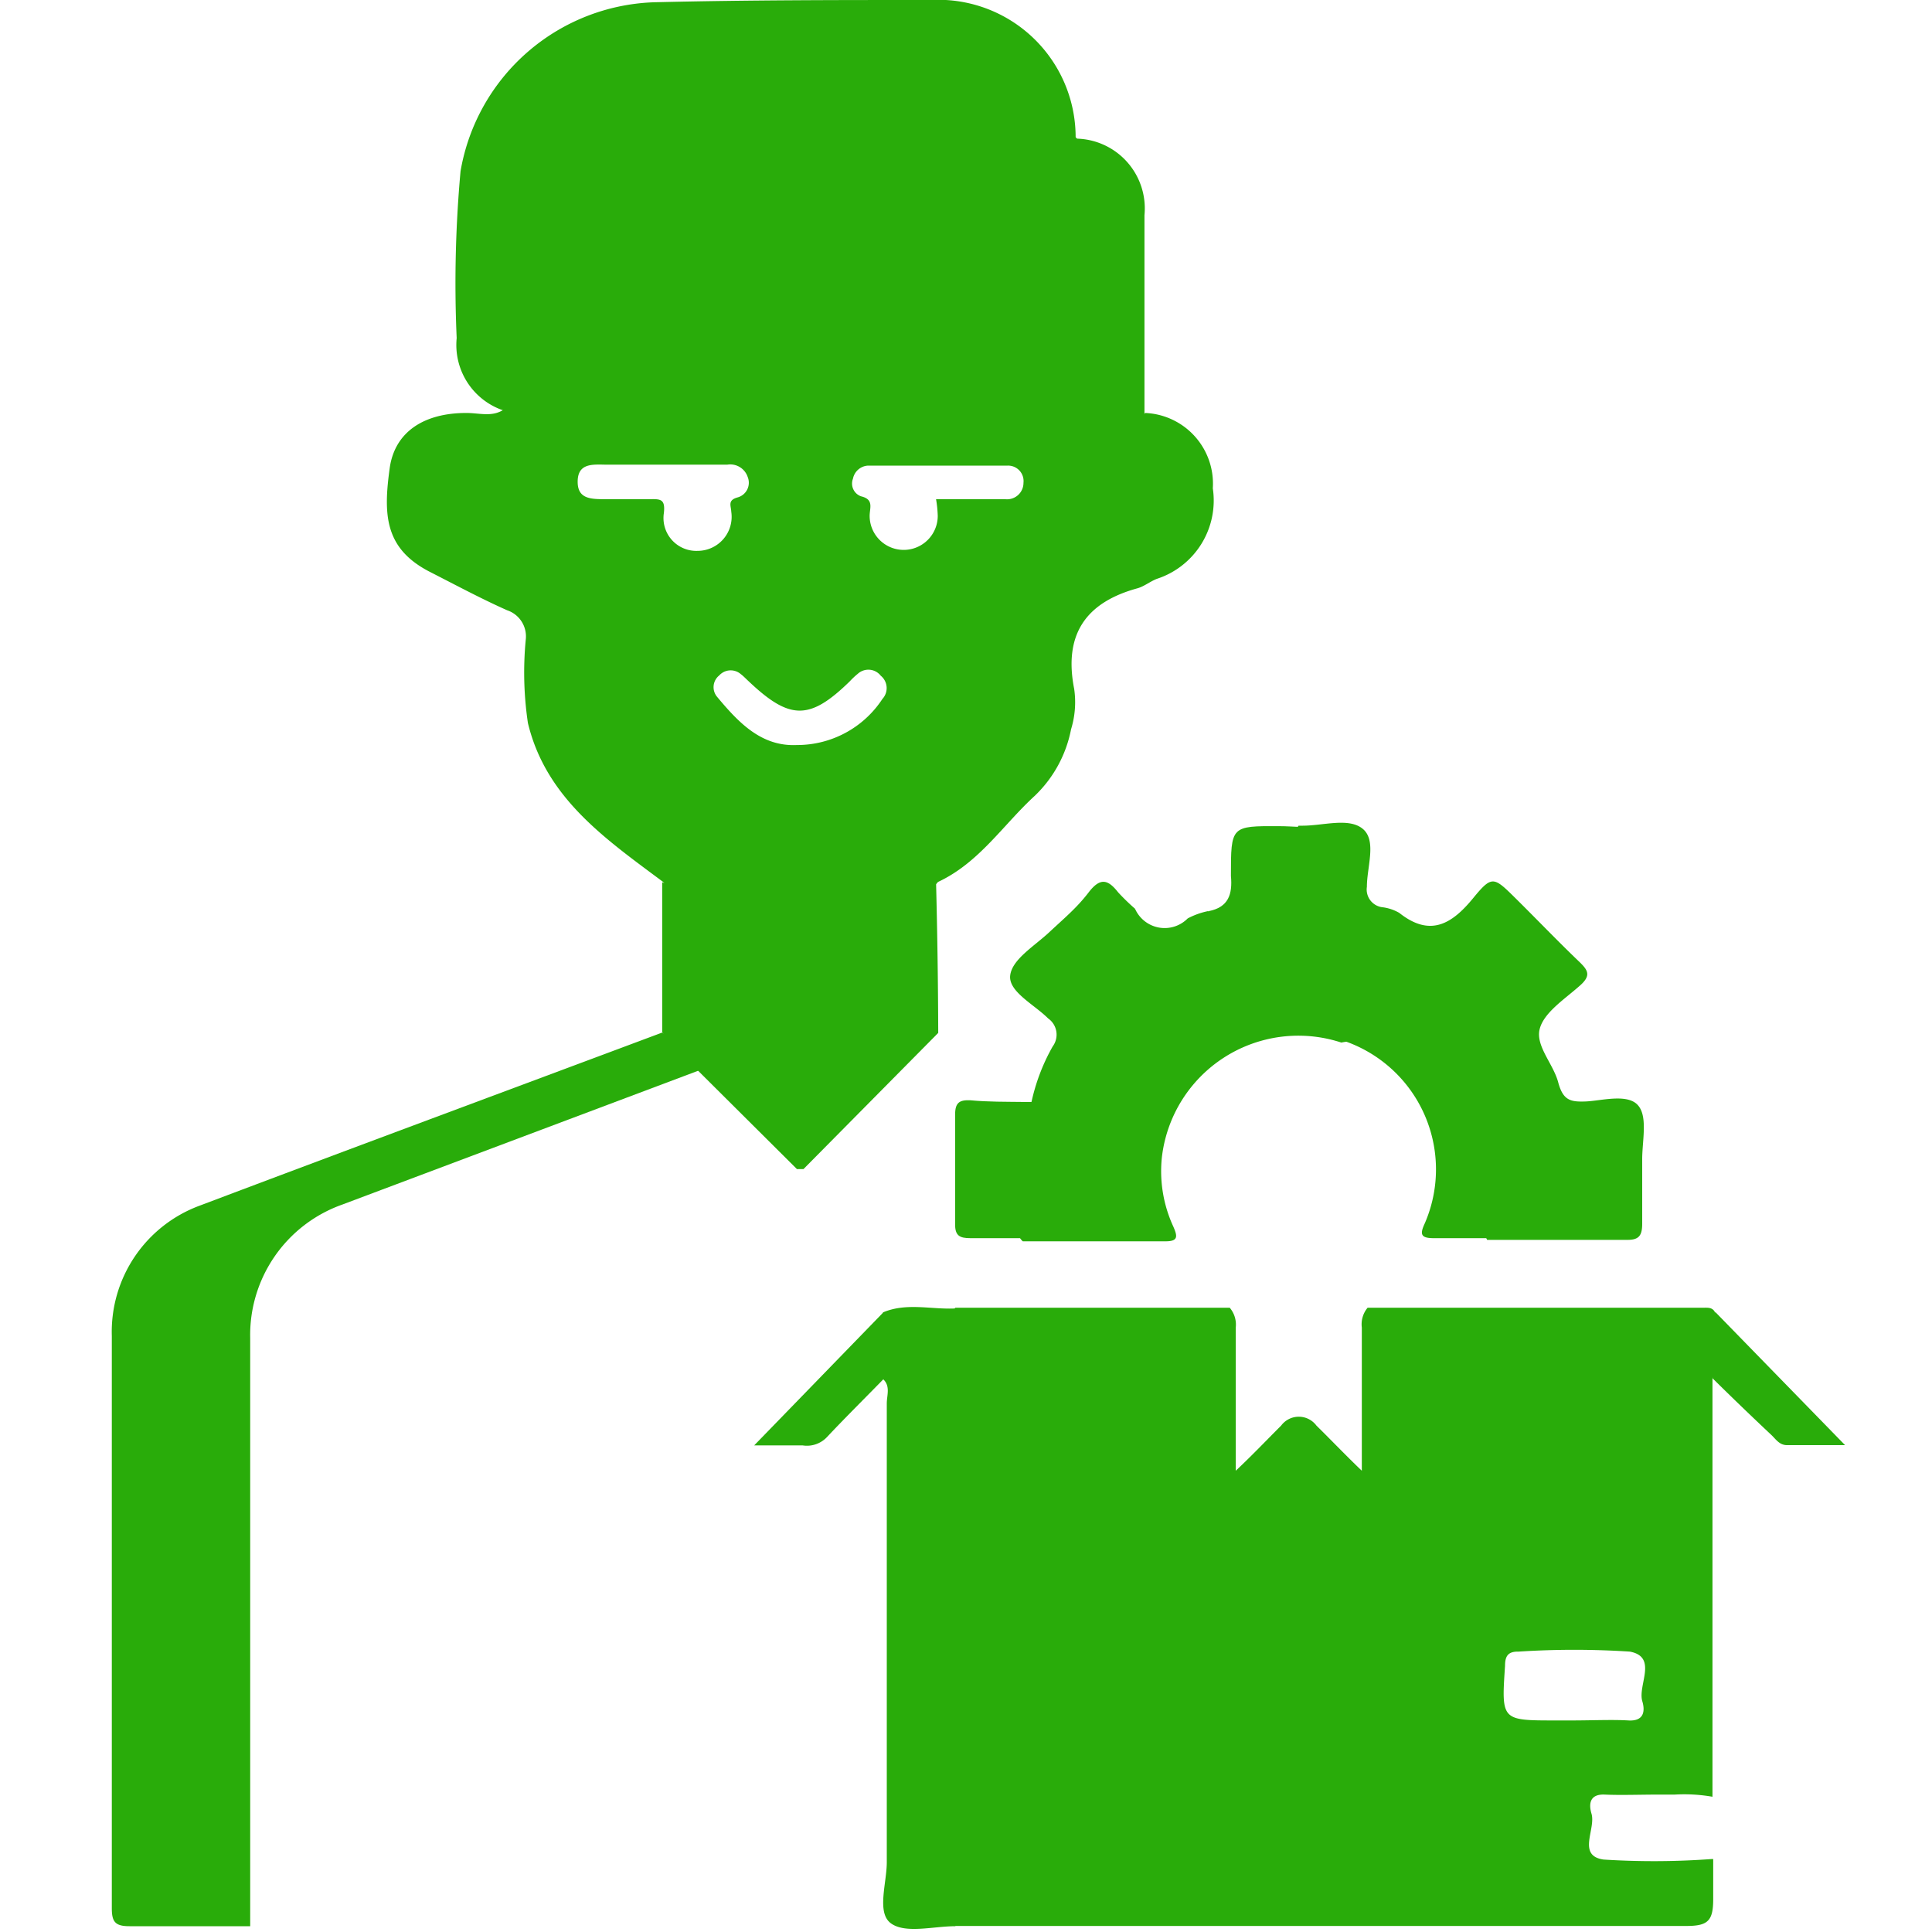 <svg id="Layer_1" data-name="Layer 1" xmlns="http://www.w3.org/2000/svg" viewBox="0 0 80 80"><defs><style>.cls-1{fill:#29ac0a;}</style></defs><path class="cls-1" d="M71,54.31c-.11-.18-.29-.16-.47-.16l-13.9,0a1.07,1.07,0,0,0-.24.82c0,2,0,4,0,5.93-.64-.61-1.25-1.25-1.88-1.87a.91.91,0,0,0-1.46,0c-.62.62-1.23,1.26-1.88,1.87,0-2,0-4,0-5.93a1.08,1.08,0,0,0-.25-.82H39.56a1.53,1.53,0,0,0-.29,1.17V78.58a1.53,1.53,0,0,0,.29,1.17c.33,0,.65,0,1,0,9.75,0,19.51,0,29.27,0,.89,0,1.11-.21,1.11-1.11,0-.55,0-1.11,0-1.66h-.08A32.81,32.81,0,0,1,66.4,77c-1.11-.16-.31-1.26-.5-1.9-.11-.37-.1-.82.55-.79s1.48,0,2.22,0h.68a6.73,6.73,0,0,1,1.56.09c0-5.77,0-11.54,0-17.32A4.45,4.45,0,0,0,71,54.31ZM68,70.43c.12.39.1.85-.57.81s-1.54,0-2.31,0h-.71c-2.25,0-2.24,0-2.09-2.26,0-.4.12-.6.56-.59a35.41,35.41,0,0,1,4.61,0C68.65,68.61,67.82,69.76,68,70.43Z"/><path class="cls-1" d="M47.42,17.1c-.46.51-.23,1.13-.27,1.7-.06.83-.15.92-1,.76a5.48,5.48,0,0,1-4.22-5c0-.86,0-1.72,0-2.58a2,2,0,0,0-.22-1.28c-.44-.1-.71.23-1,.45-1.05.78-2.08,1.57-3.13,2.34A16.74,16.74,0,0,1,27.3,16.87c-2,0-4,.06-5.95-.05a.55.55,0,0,0-.49.14c-.49.32-1,.14-1.55.14-1.74,0-2.95.77-3.17,2.26-.27,1.94-.23,3.36,1.68,4.33,1.06.54,2.1,1.1,3.18,1.58a1.14,1.14,0,0,1,.77,1.22,14.21,14.21,0,0,0,.09,3.45c.75,3.12,3.23,4.81,5.6,6.58a2.14,2.14,0,0,0,1.89.77c2.53.08,5.07.08,7.6,0a2.15,2.15,0,0,0,1.89-.77c1.7-.79,2.7-2.37,4-3.56a5.17,5.17,0,0,0,1.51-2.76,3.82,3.82,0,0,0,.13-1.67c-.44-2.24.46-3.58,2.62-4.17.28-.08.52-.28.8-.39a3.41,3.41,0,0,0,2.32-3.75A2.93,2.93,0,0,0,47.42,17.1ZM28.89,22.81a1.36,1.36,0,0,1-1.4-1.57c.06-.55-.12-.58-.54-.57-.62,0-1.24,0-1.86,0s-1.18,0-1.17-.74.59-.7,1.13-.69c.8,0,1.6,0,2.4,0s1.78,0,2.67,0a.76.76,0,0,1,.84.51.63.63,0,0,1-.43.85c-.41.12-.26.34-.25.59A1.41,1.41,0,0,1,28.89,22.81Zm7.65,6.13A4.22,4.22,0,0,1,33,30.85c-1.47.07-2.41-.92-3.31-2a.62.62,0,0,1,.09-.88.64.64,0,0,1,.89-.06c.12.09.22.2.33.3,1.71,1.62,2.53,1.62,4.19,0a3.19,3.19,0,0,1,.33-.31.65.65,0,0,1,.95.08A.66.66,0,0,1,36.54,28.94Zm5.08-8.27H38.76a4.87,4.87,0,0,1,.07.69,1.41,1.41,0,1,1-2.82,0c0-.33.19-.68-.36-.81a.56.56,0,0,1-.33-.73.67.67,0,0,1,.63-.54c1.93,0,3.86,0,5.78,0a.64.64,0,0,1,.65.71A.68.68,0,0,1,41.62,20.67Z"/><path class="cls-1" d="M41.64,10.74c-2.47,1.77-4.71,3.87-7.58,5a17,17,0,0,1-6.21,1.32c-1.92,0-3.84,0-5.77,0A10.13,10.13,0,0,1,20.86,17a2.86,2.86,0,0,1-1.95-3,51.4,51.4,0,0,1,.16-6.91,8.42,8.42,0,0,1,8.18-7C31,0,34.78,0,38.54,0a5.69,5.69,0,0,1,6,5.68.65.65,0,0,1,.18.49A5.85,5.85,0,0,1,42,10.73.37.37,0,0,1,41.64,10.74Z"/><path class="cls-1" d="M28.93,44.33,14.17,49.88a5.73,5.73,0,0,0-3.81,5.52V79.76c-1.66,0-3.32,0-5,0-.6,0-.73-.19-.73-.75q0-6.84,0-13.69c0-3.35,0-6.7,0-10a5.57,5.57,0,0,1,3.62-5.39c6.38-2.41,12.77-4.78,19.16-7.17A3,3,0,0,1,28.93,44.33Z"/><path class="cls-1" d="M42.4,45.63l.36,0c.56-.39,1.21-.19,1.81-.2a1.18,1.18,0,0,0,1.15-.74A2.36,2.36,0,0,0,45,41.12c-.78-.59-.71-.86,0-1.58a21,21,0,0,1,2-1.91,1.34,1.34,0,0,0,2.18.4,3.15,3.15,0,0,1,.83-.3c.41.05.64.63,1.11.44a14.09,14.09,0,0,0,2.18-1c.31-.19.21-.59.24-.91.07-.69-.19-1.42.23-2.07l.17,0c.86,0,1.93-.35,2.5.14s.16,1.57.16,2.39a.74.74,0,0,0,.67.85,1.84,1.84,0,0,1,.67.23c1.26,1,2.16.49,3.06-.61.78-.95.85-.89,1.75,0s1.75,1.78,2.65,2.64c.36.35.5.57,0,1-.62.55-1.49,1.11-1.65,1.8s.57,1.43.77,2.18.5.82,1.12.8,1.69-.33,2.15.12S68,47.21,68,48s0,1.78,0,2.66c0,.49-.12.69-.64.68-1.93,0-3.86,0-5.78,0-.25-.44.07-.8.19-1.17a5.46,5.46,0,0,0-6.23-7,5.69,5.69,0,0,0-7.43,4.76,5.47,5.47,0,0,0,.47,2.85c.19.43.21.63-.36.62-2,0-3.91,0-5.87,0a.73.73,0,0,1-.23-.47,46.05,46.05,0,0,1,0-4.7A.73.73,0,0,1,42.4,45.63Z"/><path class="cls-1" d="M38.85,42.77l-5.58,5.64H33l-4.1-4.08-1.48-1.58c0-2.07,0-4.15,0-6.22a6.57,6.57,0,0,0,2.67.54c2,0,4,0,6,0a6.57,6.57,0,0,0,2.67-.54Q38.84,39.65,38.85,42.77Z"/><path class="cls-1" d="M39.56,54.18V79.76c-.91,0-2.07.32-2.67-.12s-.17-1.66-.17-2.53c0-6.33,0-12.66,0-19,0-.33.16-.71-.15-1a8.05,8.05,0,0,1,0-2.77C37.55,53.93,38.56,54.23,39.56,54.18Z"/><path class="cls-1" d="M41.64,10.74a6,6,0,0,0,2.91-5,2.89,2.89,0,0,1,2.84,3.17l0,8.22c0,.74-.05,1.49,0,2.23,0,.51-.15.67-.67.61a5.75,5.75,0,0,1-5-5.56C41.67,13.17,41.66,12,41.64,10.74Z"/><path class="cls-1" d="M55.59,43.08c1-.72,2.1-.27,3.08.08a5.66,5.66,0,0,1,3,8.11c-.77,0-1.54,0-2.31,0-.56,0-.56-.19-.36-.62A5.62,5.62,0,0,0,55.59,43.08Z"/><path class="cls-1" d="M47,37.63a9.12,9.12,0,0,1-2,2.21c-.33.36-.55.62,0,1,1.53,1,2,2.26.91,4-.35.57-.56.84-1.2.8s-1.3,0-2,0a8.18,8.18,0,0,1,.88-2.31.82.82,0,0,0-.19-1.16c-.58-.58-1.65-1.11-1.57-1.78s1-1.21,1.63-1.8,1.13-1,1.62-1.64.81-.52,1.22,0A9,9,0,0,0,47,37.63Z"/><path class="cls-1" d="M42.4,45.63v5.64c-.74,0-1.48,0-2.22,0-.44,0-.64-.1-.63-.59,0-1.51,0-3,0-4.54,0-.49.19-.6.63-.58C40.92,45.63,41.66,45.62,42.4,45.63Z"/><path class="cls-1" d="M36.58,54.34a5.53,5.53,0,0,1,0,2.77c-.78.8-1.58,1.59-2.35,2.41a1.14,1.14,0,0,1-1,.33h-2Z"/><path class="cls-1" d="M70.92,57.08a10.21,10.21,0,0,1,.1-2.76l5.38,5.52H74c-.32,0-.46-.24-.65-.42C72.53,58.65,71.72,57.87,70.92,57.08Z"/><path class="cls-1" d="M53.8,34.24v.53c0,2.79,0,2.79-2.64,3.69-.67.23-.8-.39-1.12-.73.83-.16,1-.7.93-1.46,0-2.07,0-2.07,2-2.06C53.27,34.21,53.53,34.23,53.8,34.24Z"/></svg>